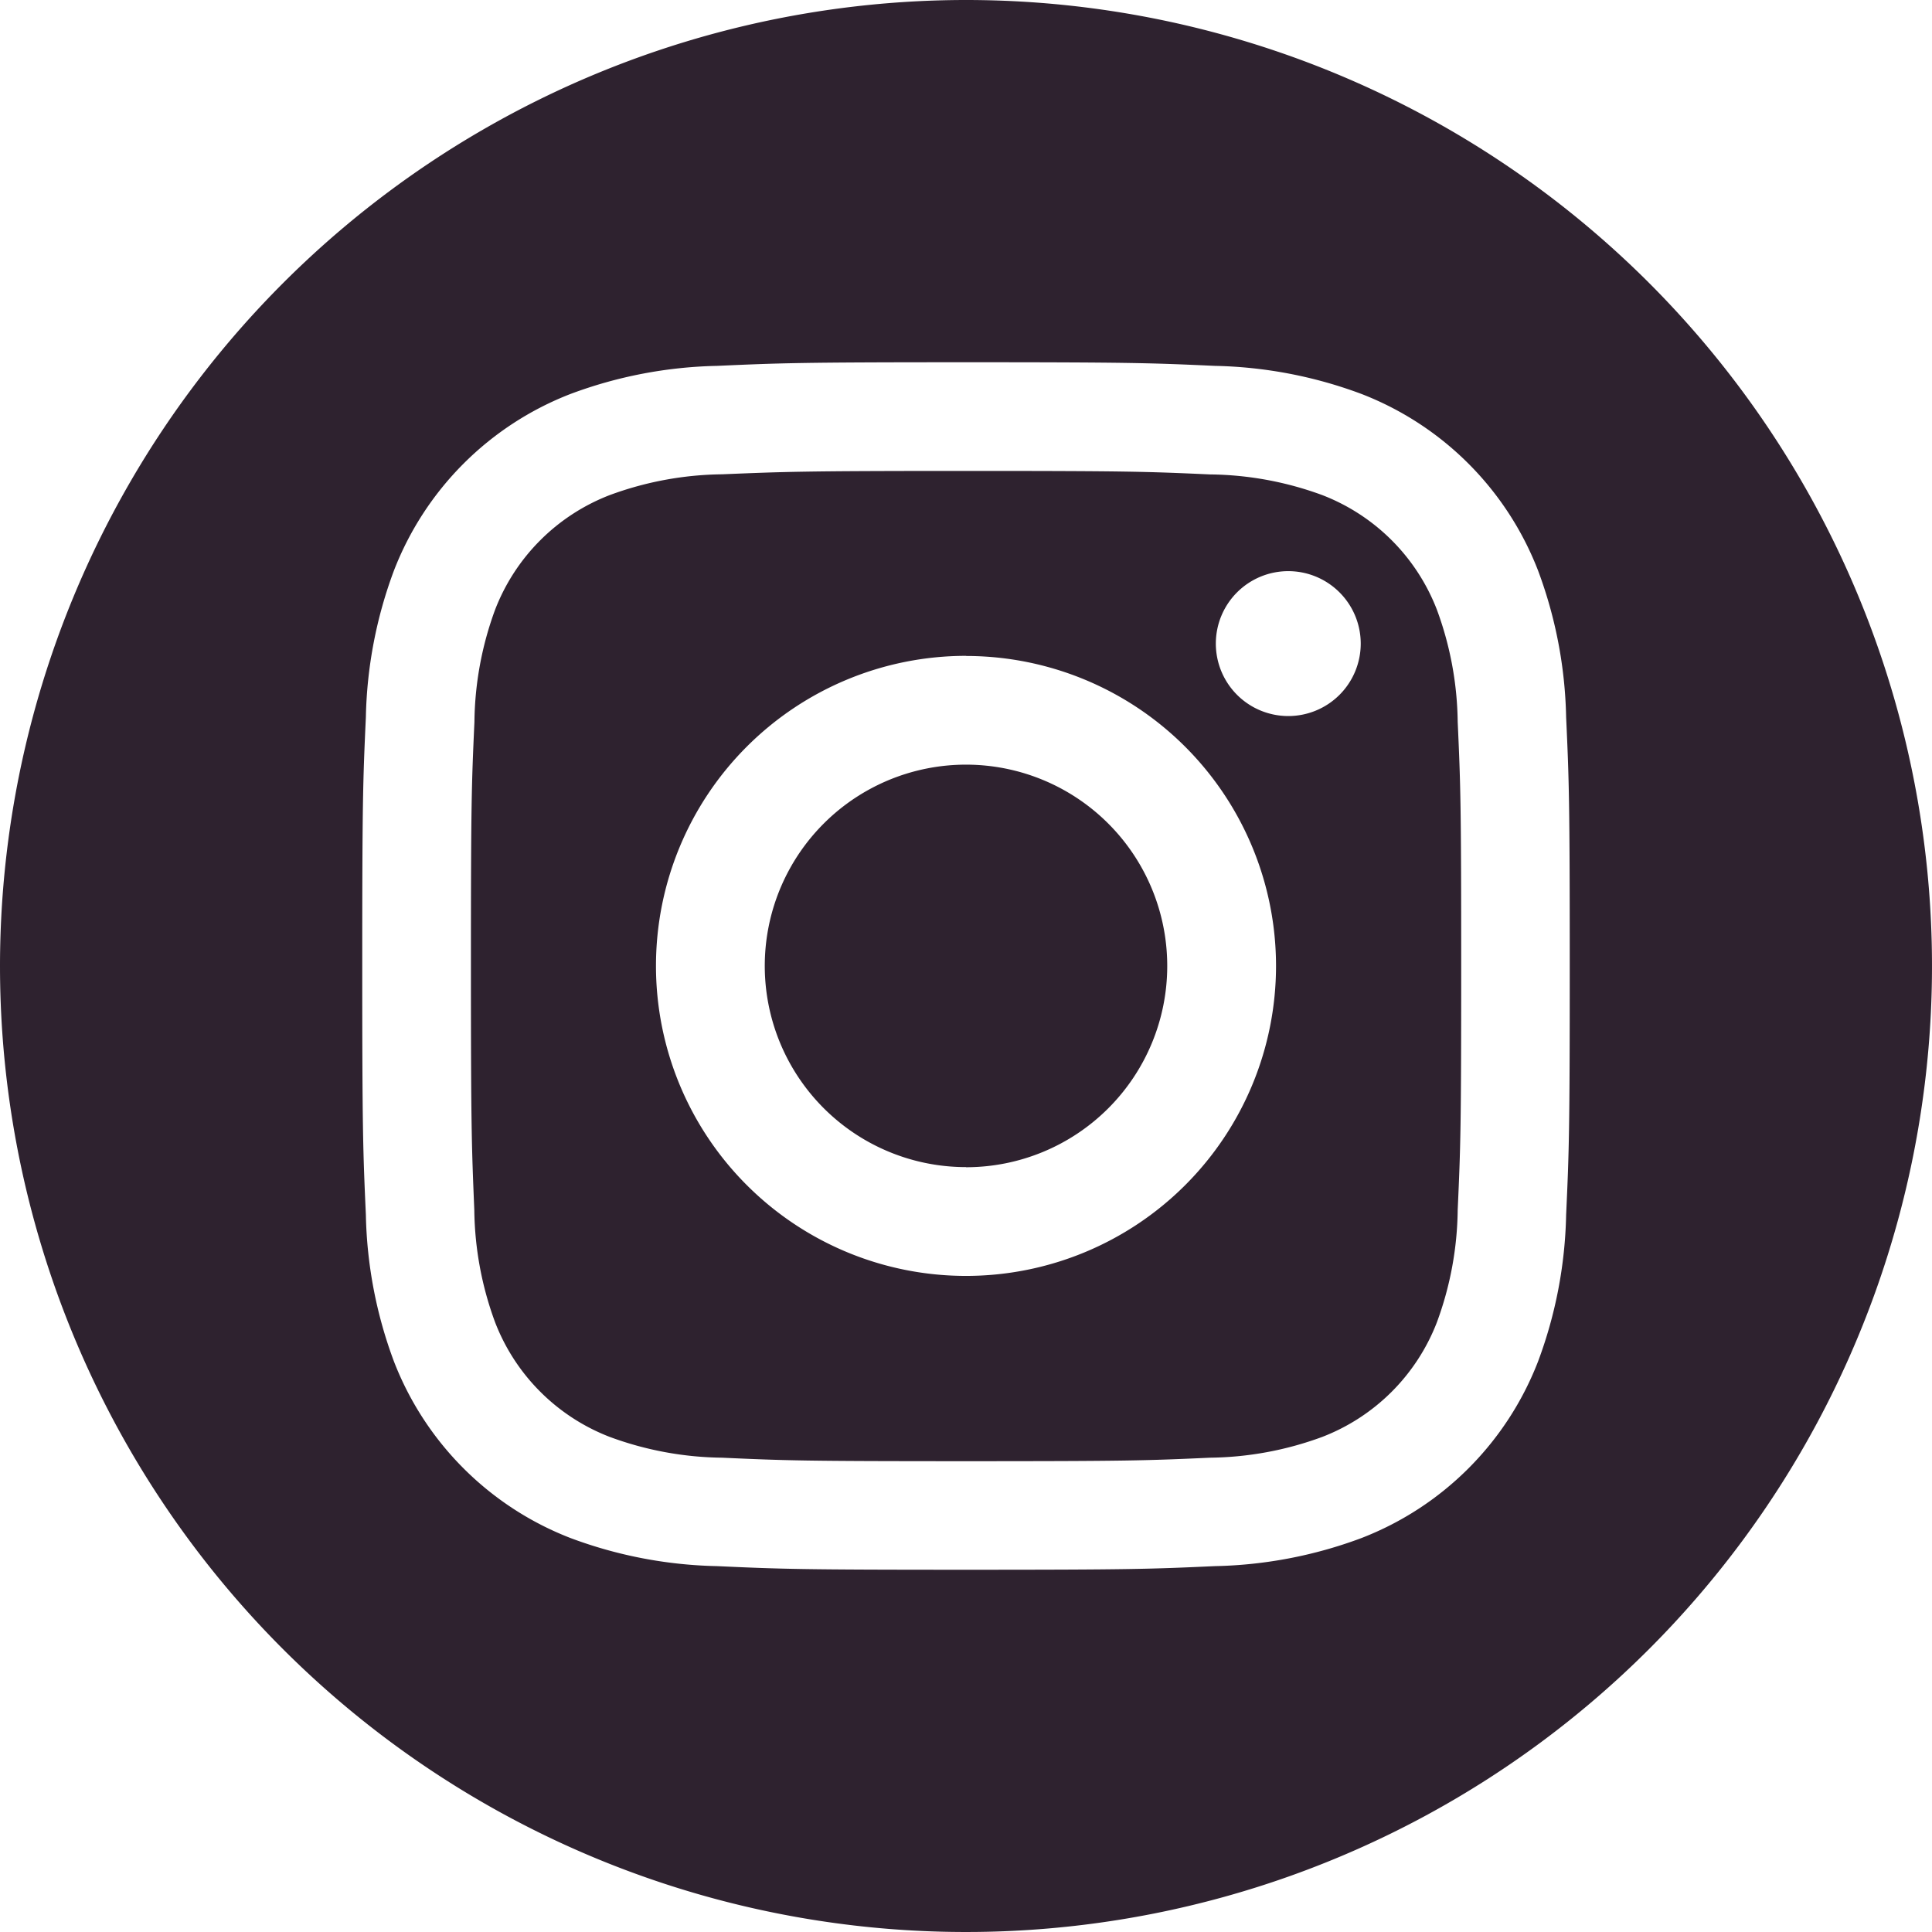 <svg xmlns="http://www.w3.org/2000/svg" width="32" height="32" viewBox="0 0 32 32">
  <path id="_5279112_camera_instagram_social_media_instagram_logo_icon" data-name="5279112_camera_instagram_social media_instagram logo_icon" d="M16,0A16,16,0,1,1,0,16,16.008,16.008,0,0,1,16,0Zm0,6c-2.716,0-3.056.012-4.123.06a7.341,7.341,0,0,0-2.427.465A5.114,5.114,0,0,0,6.525,9.45a7.342,7.342,0,0,0-.465,2.427C6.011,12.944,6,13.284,6,16s.012,3.056.06,4.123a7.342,7.342,0,0,0,.465,2.427A5.114,5.114,0,0,0,9.45,25.475a7.342,7.342,0,0,0,2.427.465c1.067.049,1.407.06,4.123.06s3.056-.011,4.123-.06a7.342,7.342,0,0,0,2.427-.465,5.113,5.113,0,0,0,2.925-2.925,7.342,7.342,0,0,0,.465-2.427c.049-1.067.06-1.407.06-4.123s-.011-3.056-.06-4.123a7.342,7.342,0,0,0-.465-2.427A5.114,5.114,0,0,0,22.55,6.525a7.34,7.34,0,0,0-2.427-.465C19.056,6.011,18.716,6,16,6Zm0,1.8c2.67,0,2.986.01,4.041.058A5.533,5.533,0,0,1,21.9,8.2a3.312,3.312,0,0,1,1.9,1.9,5.532,5.532,0,0,1,.344,1.857c.048,1.054.058,1.371.058,4.041s-.01,2.986-.058,4.041A5.532,5.532,0,0,1,23.8,21.9a3.312,3.312,0,0,1-1.9,1.9,5.532,5.532,0,0,1-1.857.344c-1.054.048-1.371.058-4.041.058s-2.986-.01-4.041-.058A5.532,5.532,0,0,1,10.1,23.8a3.311,3.311,0,0,1-1.9-1.9,5.533,5.533,0,0,1-.344-1.857C7.812,18.986,7.8,18.67,7.8,16s.01-2.986.058-4.041A5.533,5.533,0,0,1,8.2,10.1a3.311,3.311,0,0,1,1.9-1.9,5.533,5.533,0,0,1,1.857-.344C13.014,7.812,13.33,7.8,16,7.8Zm0,3.063A5.135,5.135,0,1,0,21.135,16,5.135,5.135,0,0,0,16,10.865Zm0,8.468A3.333,3.333,0,1,1,19.333,16,3.333,3.333,0,0,1,16,19.333Zm6.538-8.671a1.2,1.2,0,1,1-1.2-1.2A1.2,1.2,0,0,1,22.538,10.662Z" fill="#2e222f" fill-rule="evenodd"/>
</svg>
